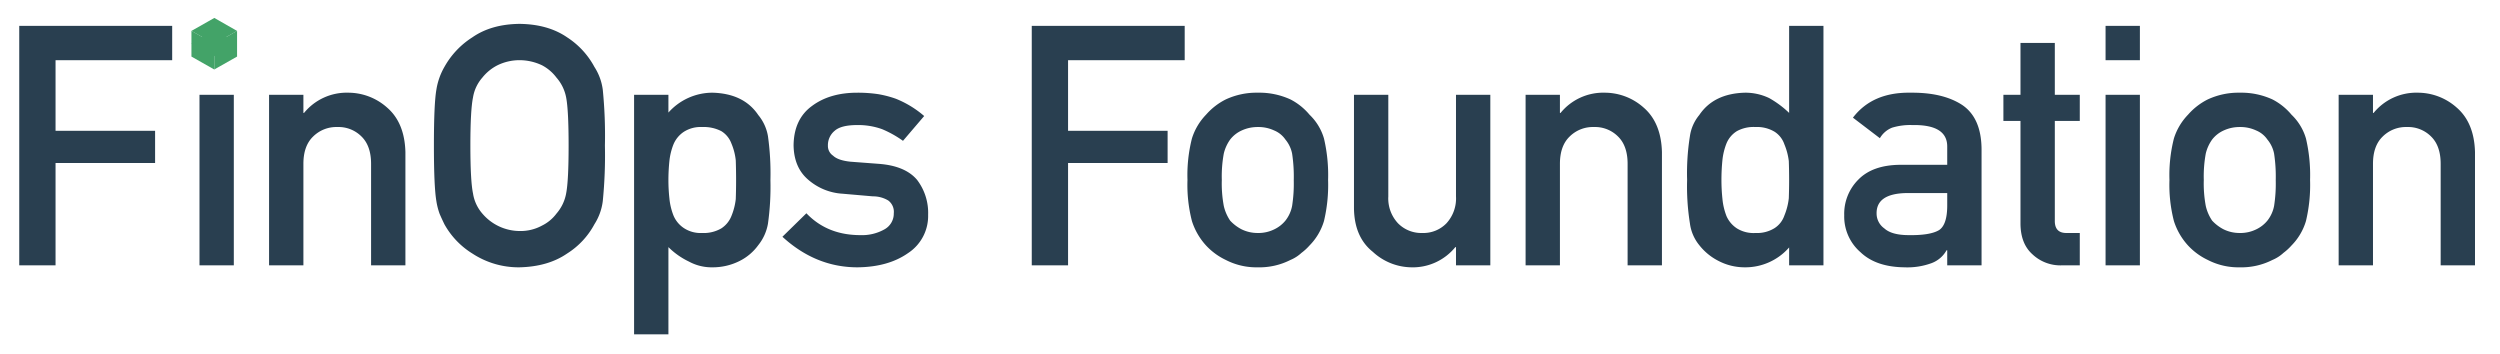 <svg id="Layer_1" data-name="Layer 1" xmlns="http://www.w3.org/2000/svg" viewBox="0 0 702.369 99.51"><defs><style>.cls-1{fill:#293f50;}.cls-2{fill:#43a368;}</style></defs><title>finops-foundation-horizontal-color</title><path class="cls-1" d="M5.406,7.259H48.373v9.646H15.606V36.75h27.968v9.046H15.606V74.549H5.406Z"/><path class="cls-1" d="M56.046,26.643h9.646V74.549H56.046Z"/><path class="cls-1" d="M75.594,26.643h9.646v5.077h.185a15.467,15.467,0,0,1,12.461-5.677A16.434,16.434,0,0,1,108.777,30.243q4.892,4.246,5.123,12.461V74.549h-9.646V46.027q0-5.03-2.677-7.661A9.098,9.098,0,0,0,94.793,35.689a9.252,9.252,0,0,0-6.83,2.677q-2.723,2.631-2.723,7.661V74.549H75.594Z"/><path class="cls-1" d="M121.906,40.904q0-11.722.692-15.692a18.579,18.579,0,0,1,2.261-6.415A23.236,23.236,0,0,1,132.705,10.49q5.307-3.692,13.246-3.784,8.03.093,13.384,3.784a22.625,22.625,0,0,1,7.661,8.307,15.459,15.459,0,0,1,2.354,6.415,129.513,129.513,0,0,1,.6,15.692,129.762,129.762,0,0,1-.6,15.599,15.566,15.566,0,0,1-2.354,6.507,21.942,21.942,0,0,1-7.661,8.215q-5.354,3.693-13.384,3.877a23.641,23.641,0,0,1-13.246-3.877,22.534,22.534,0,0,1-7.846-8.215q-.739-1.523-1.338-2.908a18.931,18.931,0,0,1-.923-3.6Q121.906,52.442,121.906,40.904Zm10.246,0q0,9.923.738,13.43a11.203,11.203,0,0,0,2.631,5.677,13.839,13.839,0,0,0,10.43,4.892,12.575,12.575,0,0,0,6.323-1.523,11.268,11.268,0,0,0,4.061-3.369,11.826,11.826,0,0,0,2.723-5.677Q159.75,50.827,159.75,40.904q0-9.922-.692-13.522a11.774,11.774,0,0,0-2.723-5.584,12.151,12.151,0,0,0-4.061-3.461,14.851,14.851,0,0,0-6.323-1.431,14.107,14.107,0,0,0-6.184,1.431,12.869,12.869,0,0,0-4.246,3.461,11.134,11.134,0,0,0-2.631,5.584Q132.151,30.981,132.151,40.904Z"/><path class="cls-1" d="M178.144,26.643h9.646v4.984a16.577,16.577,0,0,1,12.369-5.584q8.815.231,12.876,6.277a12.579,12.579,0,0,1,2.723,5.954,75.598,75.598,0,0,1,.692,12.369,74.489,74.489,0,0,1-.692,12.184,13.219,13.219,0,0,1-2.723,6.046,14.389,14.389,0,0,1-5.215,4.431,16.762,16.762,0,0,1-7.661,1.8,13.359,13.359,0,0,1-6.6-1.615,20.905,20.905,0,0,1-5.769-4.061v24.507h-9.646ZM197.251,65.457a9.804,9.804,0,0,0,5.4-1.292,7.371,7.371,0,0,0,2.815-3.415,17.73,17.73,0,0,0,1.246-4.8q.092-2.584.092-5.307,0-2.861-.092-5.584a16.613,16.613,0,0,0-1.246-4.8,6.817,6.817,0,0,0-2.815-3.415,10.75,10.75,0,0,0-5.4-1.154,8.72,8.72,0,0,0-5.123,1.338,7.871,7.871,0,0,0-2.908,3.508,17.59,17.59,0,0,0-1.154,4.707,52.449,52.449,0,0,0-.277,5.4,46.774,46.774,0,0,0,.277,5.077,17.75,17.75,0,0,0,1.154,4.846,7.866,7.866,0,0,0,2.908,3.508A8.501,8.501,0,0,0,197.251,65.457Z"/><path class="cls-1" d="M241.692,66.057a12.799,12.799,0,0,0,6.784-1.615,5.046,5.046,0,0,0,2.631-4.523,3.958,3.958,0,0,0-1.569-3.6,8.251,8.251,0,0,0-4.292-1.154l-8.492-.738a16.158,16.158,0,0,1-9.83-4.061q-3.877-3.415-3.969-9.553.092-7.384,5.215-11.076,4.984-3.692,12.646-3.692a38.442,38.442,0,0,1,5.954.415,29.744,29.744,0,0,1,4.938,1.292,28.195,28.195,0,0,1,7.938,4.846l-5.954,6.969a29.719,29.719,0,0,0-5.861-3.277,19.735,19.735,0,0,0-7.015-1.154q-4.523,0-6.323,1.615a5.212,5.212,0,0,0-1.892,4.154,3.256,3.256,0,0,0,1.431,2.815q1.385,1.339,4.892,1.708l7.938.6q7.477.554,10.8,4.523a15.273,15.273,0,0,1,3.092,9.83,12.447,12.447,0,0,1-5.677,10.753q-5.538,3.877-14.169,3.969-11.723,0-21.091-8.584l6.738-6.6Q232.415,66.057,241.692,66.057Z"/><path class="cls-1" d="M289.87,7.259h42.967v9.646H300.07V36.75h27.968v9.046h-27.968V74.549H289.87Z"/><path class="cls-1" d="M333.619,50.55a41.758,41.758,0,0,1,1.246-11.63,16.789,16.789,0,0,1,3.969-6.692,18.111,18.111,0,0,1,5.538-4.292,20.45,20.45,0,0,1,9-1.892,20.92,20.92,0,0,1,9.184,1.892,17.2,17.2,0,0,1,5.354,4.292,15.087,15.087,0,0,1,4.061,6.692,44.958,44.958,0,0,1,1.154,11.63,43.842,43.842,0,0,1-1.154,11.538,16.434,16.434,0,0,1-4.061,6.877,14.965,14.965,0,0,1-2.261,2.077,10.504,10.504,0,0,1-3.092,1.985,19.217,19.217,0,0,1-9.184,2.077,18.792,18.792,0,0,1-9-2.077,18.198,18.198,0,0,1-5.538-4.061,18.426,18.426,0,0,1-3.969-6.877A40.725,40.725,0,0,1,333.619,50.55Zm29.86.092a43.081,43.081,0,0,0-.462-7.477,8.83,8.83,0,0,0-1.892-3.969,7.062,7.062,0,0,0-3.138-2.538,10.398,10.398,0,0,0-4.615-.969,10.561,10.561,0,0,0-4.523.969,8.561,8.561,0,0,0-3.231,2.538,11.157,11.157,0,0,0-1.8,3.969,35.391,35.391,0,0,0-.554,7.384,34.376,34.376,0,0,0,.554,7.292,12.077,12.077,0,0,0,1.8,4.154,11.729,11.729,0,0,0,3.231,2.446,10.155,10.155,0,0,0,4.523,1.015,9.998,9.998,0,0,0,4.615-1.015,9.067,9.067,0,0,0,3.138-2.446,9.514,9.514,0,0,0,1.892-4.154A40.392,40.392,0,0,0,363.479,50.642Z"/><path class="cls-1" d="M380.397,26.643h9.646V55.165a10.229,10.229,0,0,0,2.723,7.569,9.166,9.166,0,0,0,6.83,2.723,9.015,9.015,0,0,0,6.784-2.723,10.334,10.334,0,0,0,2.677-7.569V26.643h9.646V74.549H409.057V69.426h-.185a15.419,15.419,0,0,1-12.415,5.677,16.223,16.223,0,0,1-10.753-4.338q-5.216-4.154-5.307-12.276Z"/><path class="cls-1" d="M428.612,26.643h9.646v5.077h.185a15.467,15.467,0,0,1,12.461-5.677,16.434,16.434,0,0,1,10.892,4.2q4.892,4.246,5.123,12.461V74.549H457.272V46.027q0-5.03-2.677-7.661a9.098,9.098,0,0,0-6.784-2.677,9.252,9.252,0,0,0-6.83,2.677q-2.723,2.631-2.723,7.661V74.549h-9.646Z"/><path class="cls-1" d="M502.651,69.518a16.315,16.315,0,0,1-12.415,5.584,15.873,15.873,0,0,1-7.43-1.8A16.135,16.135,0,0,1,477.406,68.872a12.117,12.117,0,0,1-2.631-6.138,65.836,65.836,0,0,1-.785-12.184,66.1,66.1,0,0,1,.785-12.276,11.937,11.937,0,0,1,2.631-5.954q4.061-6.046,12.83-6.277a15.437,15.437,0,0,1,6.83,1.523,27.693,27.693,0,0,1,5.584,4.154V7.259h9.646V74.549h-9.646ZM493.19,35.689a9.711,9.711,0,0,0-5.215,1.154,7.326,7.326,0,0,0-2.908,3.415,17.59,17.59,0,0,0-1.154,4.707,55.184,55.184,0,0,0-.277,5.584,49.794,49.794,0,0,0,.277,5.307,17.816,17.816,0,0,0,1.154,4.892,7.972,7.972,0,0,0,2.908,3.415A8.875,8.875,0,0,0,493.19,65.457a9.295,9.295,0,0,0,5.4-1.385,6.786,6.786,0,0,0,2.723-3.508,17.77,17.77,0,0,0,1.246-4.846q.092-2.631.092-5.169,0-2.769-.092-5.307a17.674,17.674,0,0,0-1.246-4.707,6.79,6.79,0,0,0-2.723-3.508A9.541,9.541,0,0,0,493.19,35.689Z"/><path class="cls-1" d="M547.069,70.303h-.185a8.01,8.01,0,0,1-4.154,3.6,19.756,19.756,0,0,1-7.661,1.2q-8.03-.093-12.369-4.246a13.27,13.27,0,0,1-4.569-10.384,13.576,13.576,0,0,1,3.969-10.015q3.969-4.061,11.63-4.154h13.338V41.273q.092-6.323-9.83-6.138a17.501,17.501,0,0,0-5.677.738,6.933,6.933,0,0,0-3.415,2.954l-7.569-5.769q5.492-7.2,16.199-7.015,9.045-.092,14.446,3.415,5.4,3.6,5.492,12.369V74.549h-9.646Zm0-16.061h-11.538q-8.4.185-8.307,5.769A5.124,5.124,0,0,0,529.393,64.165q2.077,1.893,6.877,1.892,6.046.093,8.538-1.431,2.261-1.523,2.261-6.923Z"/><path class="cls-1" d="M567.65,12.059h9.646v14.584h7.015v7.338h-7.015V61.903q-.093,3.646,3.415,3.554h3.6v9.092h-5.031a11.423,11.423,0,0,1-8.307-3.138Q567.65,68.411,567.65,62.734V33.981h-4.8V26.643H567.65Z"/><path class="cls-1" d="M591.554,7.259h9.646v9.646h-9.646Zm0,19.384h9.646V74.549h-9.646Z"/><path class="cls-1" d="M609.504,50.55a41.758,41.758,0,0,1,1.246-11.63,16.789,16.789,0,0,1,3.969-6.692,18.111,18.111,0,0,1,5.538-4.292,20.45,20.45,0,0,1,9-1.892,20.92,20.92,0,0,1,9.184,1.892,17.2,17.2,0,0,1,5.354,4.292,15.087,15.087,0,0,1,4.061,6.692,44.958,44.958,0,0,1,1.154,11.63,43.842,43.842,0,0,1-1.154,11.538,16.434,16.434,0,0,1-4.061,6.877,14.966,14.966,0,0,1-2.261,2.077,10.504,10.504,0,0,1-3.092,1.985,19.218,19.218,0,0,1-9.184,2.077,18.792,18.792,0,0,1-9-2.077,18.198,18.198,0,0,1-5.538-4.061,18.426,18.426,0,0,1-3.969-6.877A40.725,40.725,0,0,1,609.504,50.55Zm29.86.092a43.081,43.081,0,0,0-.462-7.477,8.83,8.83,0,0,0-1.892-3.969,7.062,7.062,0,0,0-3.138-2.538,10.398,10.398,0,0,0-4.615-.969,10.561,10.561,0,0,0-4.523.969,8.561,8.561,0,0,0-3.231,2.538,11.157,11.157,0,0,0-1.8,3.969,35.392,35.392,0,0,0-.554,7.384,34.377,34.377,0,0,0,.554,7.292,12.078,12.078,0,0,0,1.8,4.154,11.729,11.729,0,0,0,3.231,2.446,10.155,10.155,0,0,0,4.523,1.015,9.998,9.998,0,0,0,4.615-1.015,9.067,9.067,0,0,0,3.138-2.446,9.514,9.514,0,0,0,1.892-4.154A40.392,40.392,0,0,0,639.365,50.642Z"/><path class="cls-1" d="M657.038,26.643h9.646v5.077h.185a15.466,15.466,0,0,1,12.461-5.677,16.434,16.434,0,0,1,10.892,4.2q4.892,4.246,5.123,12.461V74.549h-9.646V46.027q0-5.03-2.677-7.661a9.098,9.098,0,0,0-6.784-2.677,9.252,9.252,0,0,0-6.83,2.677q-2.723,2.631-2.723,7.661V74.549h-9.646Z"/><polygon class="cls-2" points="60.213 8.487 66.6 12.133 60.171 15.78 53.784 12.133 60.213 8.487"/><polygon class="cls-2" points="60.193 12.299 60.193 19.523 53.785 15.894 53.785 8.67 60.193 12.299"/><polygon class="cls-2" points="60.193 12.299 60.193 19.523 66.603 15.894 66.603 8.67 60.193 12.299"/><polygon class="cls-2" points="60.213 5.039 66.601 8.685 60.172 12.332 53.785 8.685 60.213 5.039"/></svg>